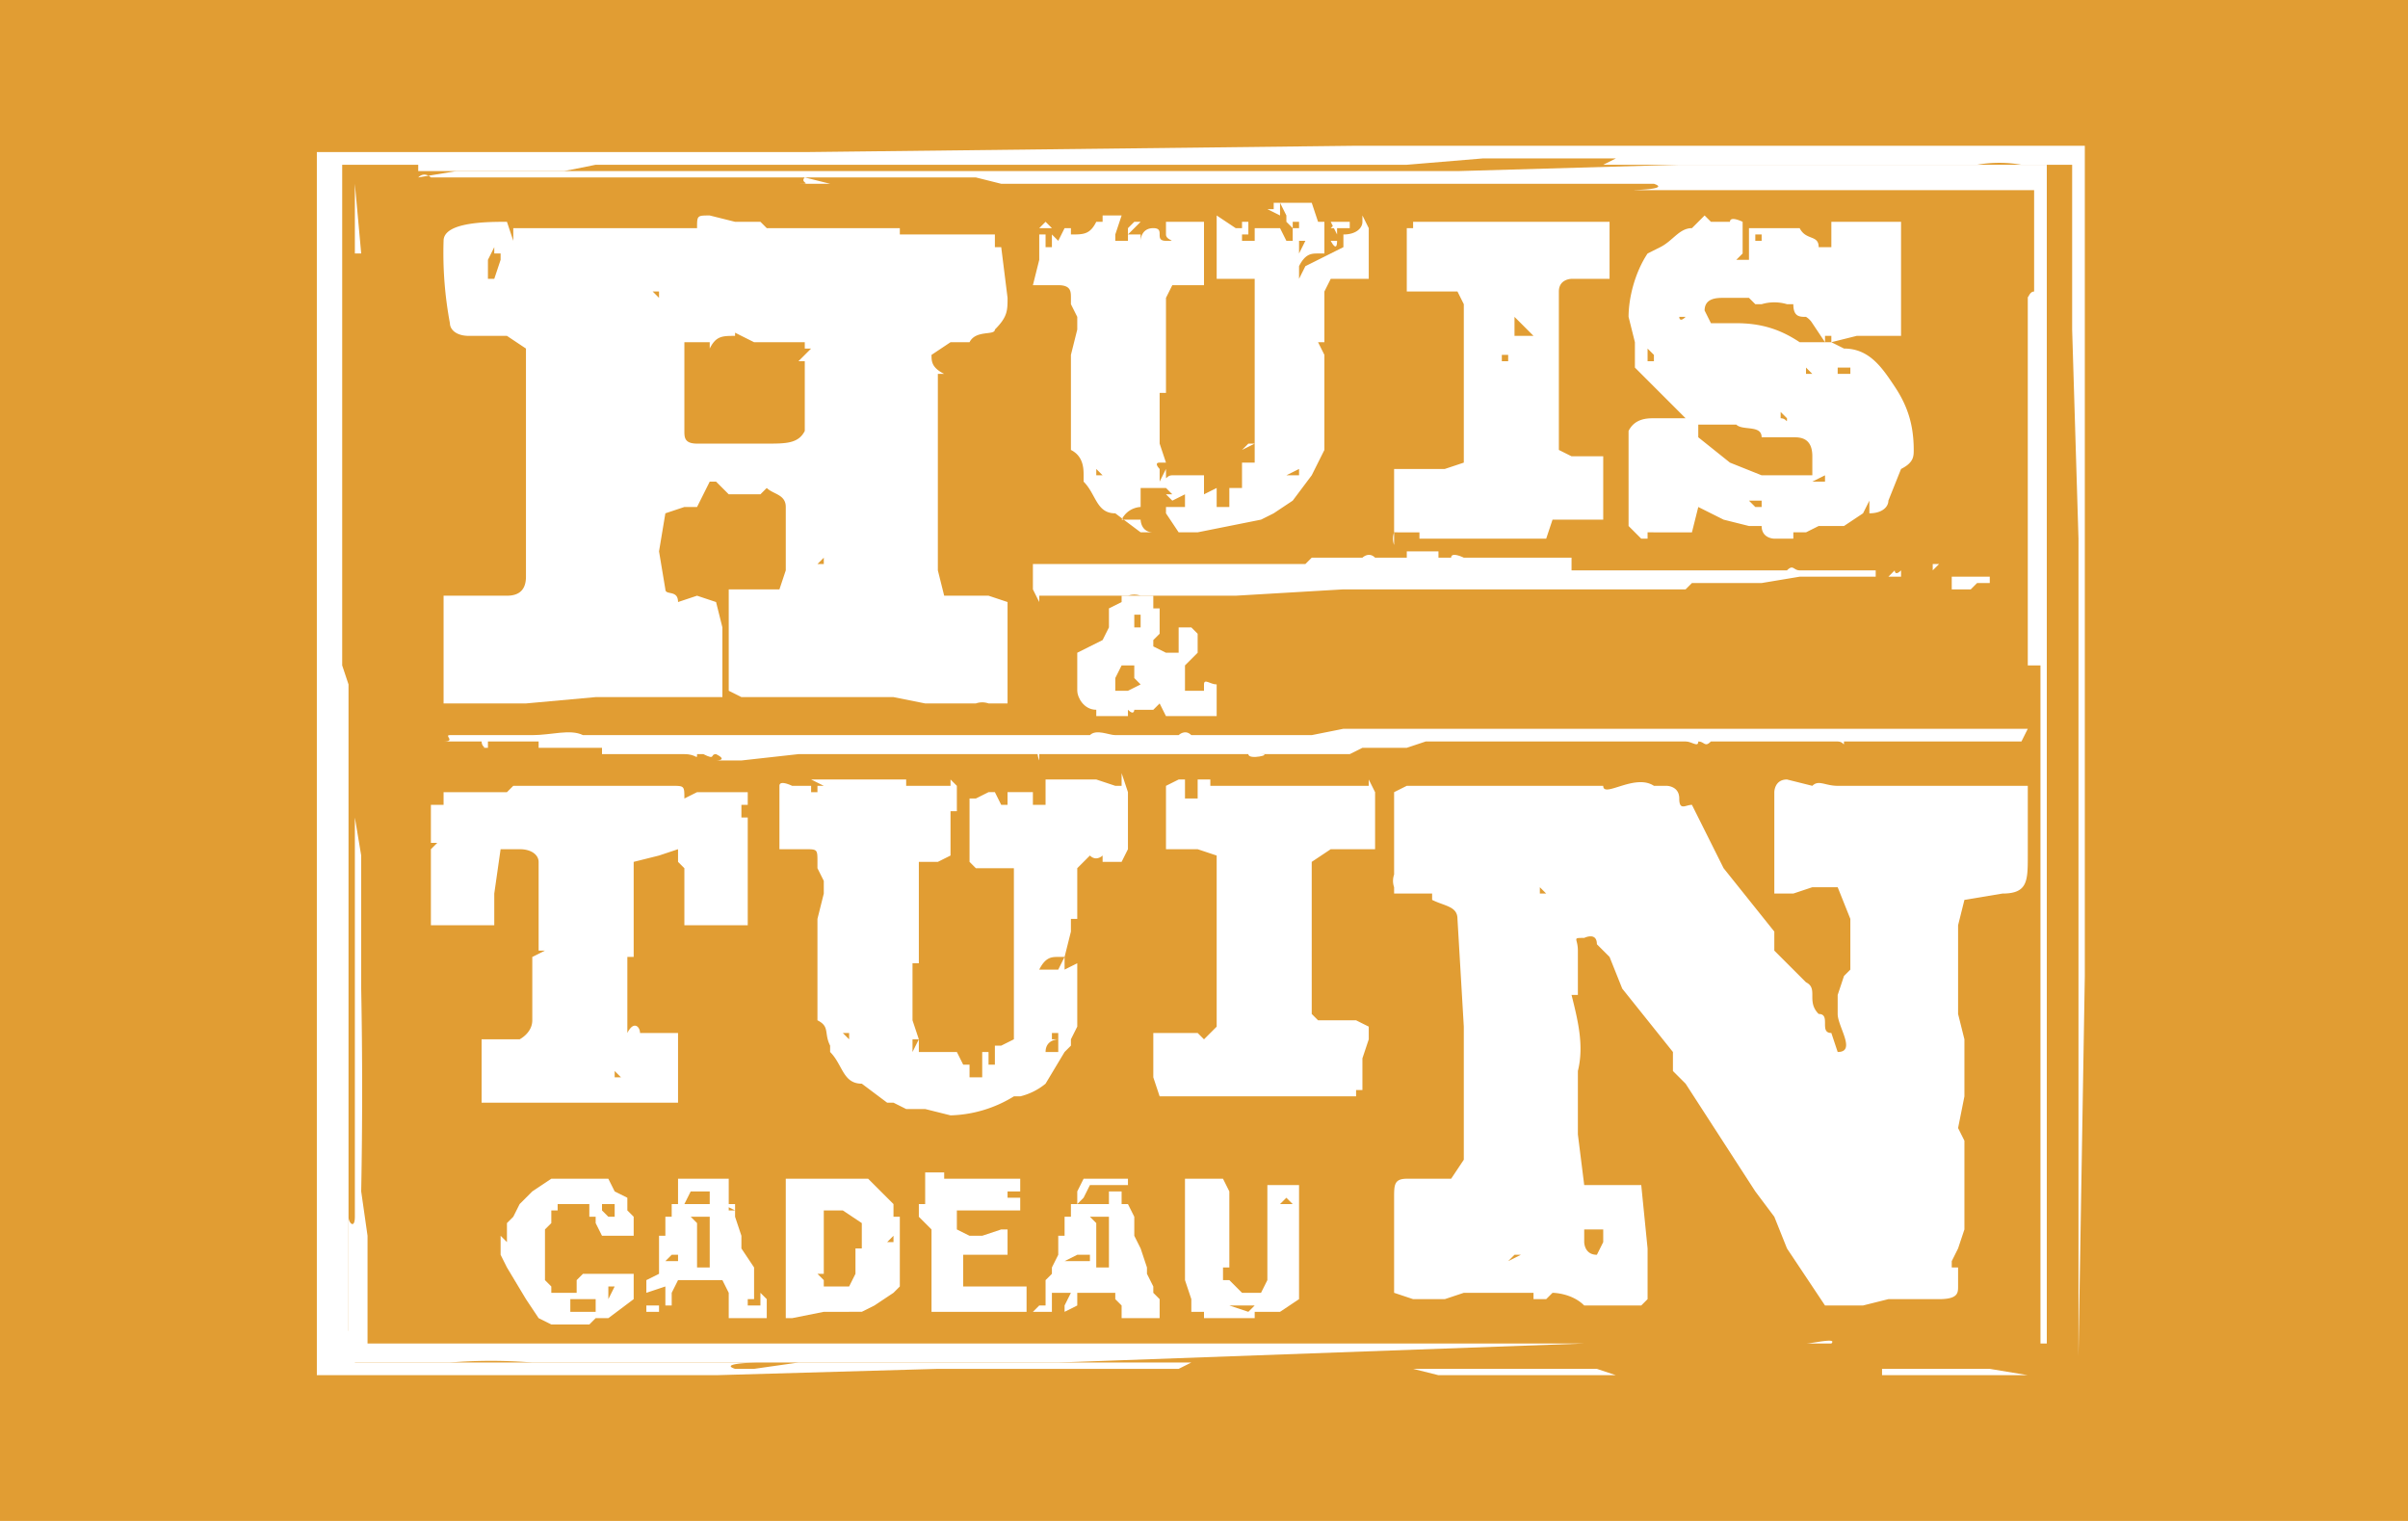 <svg xmlns="http://www.w3.org/2000/svg" width="38" height="24" fill="none" aria-labelledby="pi-huistuincadeau" role="img" viewBox="0 0 38 24"><title id="pi-huistuincadeau">Huis &amp; Tuin Cadeau</title><path fill="#E19D33" d="M0 0h38v24H0z"/><path fill="#fff" d="M5.6 4v8.9l.1.6v2.1a85 85 0 0 1 0 3.2l.1.7v1.7h1.4H7h6-.1 1.6-.1 4.8-.2 1.8-.1 1.7-.1.9-.2.8-.2 1.2-.2 2.2-.1 2.5-.7c.1 0 .5-.1.4 0h.8c-.3 0-.1 0 0 0h2.5V20v.2V18v.2-.8.2-2.9.2-3 .4V11v.2-.6.2-.3H32V4.6c0 .2 0 0 .1 0V3h-6.3c-.2 0 .6 0 .3-.1H26c-.2 0 .4 0 0 0h-.8.2-1.6q-.3 0 0 0H22h.4H21h.3-.8.3-1.6c-.1 0 .2 0 0 0h-1.4.1-.5.3-.6.1-.5.2-.9.5-.6.2-1.6 1.3l-.4-.1h-2.7l.4.1h-.6c.4 0 .1 0 .2-.1H9.5h.1-.8.1H8h.2-1.4s-.1-.1-.2 0l.6-.1c-.2 0 .2 0 0 0h.4-.2 2.2H9h8.6-.2H23l3.5-.1H30h-.1 2.4v1.3-.1q0-.15 0 0v14.8-.2V20v-.2 1.4H25l-8.3.3H8.4a8 8 0 0 0-1.3 0H5.5v-2.3c0 .1.1.2.1 0V2.9L5.7 4m6.8-1h-.1z"/><path fill="#fff" d="M32.8 20.4V8.5l-.1-3.3V3.4v.1-.9h-.8a2 2 0 0 0-.7 0h.2-6.1l.2-.1h-1 .2-.9.1-.5l-1.2.1h-3.3.2-.3.2-1.7c-.2 0 .2 0 0 0h-2.6.1-.7.1H13h.2H11h.1-1.7l-.5.1h-.4.7H8c.1 0 .2 0 0 0H6.6v-.1H5.4v1.1-.1 2.1-.1 3.8V9v1.5l.1.3v1.4-.3V13v-.3.6-.1V21l.1.1v.4h5.1c-.1 0 .1 0 0 0h.6-.1.7c.2 0-.6 0-.3.1h.2c-.5 0 .1 0 0 0h.1l.7-.1h-.3H14q.3 0 0 0h1.8-.4 1.4-.2.9-.3 1.6l-.2.1h.1c-.2 0 .1 0 0 0h1.5-.2.6c-.3 0 .3 0 0 0h-.4.7-.1.6-.3 1-.5.6-.2 1.8-1.5l.4.1h1.2-.1 1.7l-.3-.1h.5-.1 4-.1.2v.1h.7-.2H32l-.6-.1c-.2 0 .2 0 0 0h-.5.2-2.2.6-9 .2-5.9l-3.5.1H7.5h.1H5v-1.4.1V5.1v.1-1.6.2-.6q0-.15 0 0v-.8h7.7l8.7-.1h11.5v2.4q0-.3 0 0v10.7l-.1 6v-1.1"/><path fill="#fff" d="M25.7 21.5h.1zm6.2-9.8h-2.8c0 .1 0 0-.1 0h-2c-.1.1-.1 0-.2 0 0 .1-.1 0-.2 0h-4.1l-.3.1h-.7l-.2.1H21h.1-1.4c0 .1.4 0 .2 0h-4.2.1-3.2l-.9.1h-.4s.2 0 0-.1c-.1 0 0 .1-.2 0H11c0 .1 0 0-.2 0s.1 0 0 0H9.5v-.1h.1H9h.1-.5.1-.5.3v-.1h-.8v.1h-.1c.1 0 0 0 0-.1H6h.2-.1.7-.1.3c.2 0 0-.1.1-.1h1.3c.3 0 .6-.1.8 0h-.1H14h-.1 3.3c.1-.1.3 0 .4 0h1s.1-.1.2 0h1.9l.5-.1h11.1-.3"/><path fill="#fff" d="M8.5 11.8h.1zm.9 0h.1zm7-.6V9.5l-.1-.2v-.4h4.3l.1-.1h.8s.1-.1.2 0h.5v-.1h.5v.1h.2c0-.1.2 0 .2 0h1.7V9h3.4c.1-.1.1 0 .2 0h1.2v.1h.2l.1-.1s0 .1.1 0v.1h1.4v.1h.4-.6l-.1.1h-.3v-.2h-2.4l-.6.1h-1.1l-.1.1h-5.4l-1.7.1H18a.3.3 0 0 0-.2 0h-1.4V12a.4.4 0 0 1 0-.3M30.5 9l.1-.1h-.1zm-18-5.4h1.7v.1h1.5v.2h.1l.1.8c0 .2 0 .3-.2.5 0 .1-.3 0-.4.2H15l-.3.2c0 .1 0 .2.2.3h-.1V9l.1.4h.7l.3.1v1.6h-.3a.3.3 0 0 0-.2 0h-.8l-.5-.1h-2.4l-.2-.1V9.3h.8l.1-.3V8c0-.2-.2-.2-.3-.3l-.1.1h-.5l-.2-.2h-.1L11 8h-.2l-.3.1-.1.6.1.6c0 .1.2 0 .2.2l.3-.1.3.1.1.4V11h-2l-1.1.1H7V9.4h1q.3 0 .3-.3V5.5L8 5.3h-.6c-.2 0-.3-.1-.3-.2A6 6 0 0 1 7 3.8c0-.3.7-.3 1-.3l.1.3v-.2H11c0-.2 0-.2.2-.2l.4.1v1.8c-.2 0-.3 0-.4.2v-.1h-.4v1.4c0 .1 0 .2.2.2h1.1c.3 0 .5 0 .6-.2V5.4h-.8l-.4-.2h.1l-.1-.3V3.5h.5l.1.1h.3m-4.6.3-.1.2v.3h.1l.1-.3V4h-.1zm2.6.8v-.1h-.1zm2.2 1 .2-.2h-.1v.2zM13 9v-.2l-.1.1h.1zm1.5.7v-.1zm.1-5.1v-.4.2m6.3 1h-.1l.1.2v1.5l-.1.2-.1.2-.3.4-.3.2-.2.1-1 .2h-.3l-.2-.3V8h.3v-.2l-.2.1-.1-.1h.1l-.1-.1H18V8s-.2 0-.3.2h.3s0 .2.2.2H18l-.4-.3c-.3 0-.3-.3-.5-.5v-.1c0-.1 0-.3-.2-.4V5.6l.1-.4V5l-.1-.2v-.1c0-.1 0-.2-.2-.2h-.4l.1-.4v-.4h.1v.2h.1v-.2l.1.1.1-.2h.1v.2-.1c.2 0 .3 0 .4-.2H17h.4v-.1h.3l-.1.3v.1h.2v-.2l.1-.1h.1l-.2.2h.2v.1s0-.2.2-.2 0 .2.2.2 0 0 0-.1v-.3.1h.6v1h-.5l-.1.2v1.5h-.1V7l.1.3h-.1c-.1 0 0 .1 0 .1v.2l.1-.2v.1c0 .1 0 0 .1 0h.5v.3l.2-.1v-.1.4h.2v-.5.2h.2v-.4h.2V4.4h-.6v-1l.3.2h.1v.2h.2v-.2h.4l.1.2h.1v-.2l-.1-.1v-.1l-.1-.2v.2l-.2-.1h.1v-.1h.8-.2l.1.3h.1V4h-.1c-.1 0-.2 0-.3.2v.2l.1-.2.4-.2.2-.1v-.2c.2 0 .3-.1.3-.2v-.1l.1.2v.8H21l-.1.2v1m-4.3-2h-.2l.1-.1zm.8 3.9-.1-.1v.1m1.3-4v.1zm1 .2v-.2h.1v.2zm0 3.4.2-.1h-.1m.8.4-.2.1h.2zm-.1 0v-.2.1m0-3.8v.1h.1v-.1zm.1.3V4l.1-.2m.5-.2v.2c0 .2-.1 0-.1 0h.1v-.1l-.1-.2h.1v.2m.1-.2h.1v.1H21l.1-.1m3.3 5h-2v-.1H22v.2a.3.3 0 0 1 0-.2v-1h.8l.3-.1V4.8l-.1-.2h-.8v-1h.1v-.1h3.1v.9h-.6s-.2 0-.2.2v2.5l.2.1h.5v1h-.8zm-.6-2.8v-.1h-.1v.1m.2-.4h.3l-.3-.3v.4M26 8.5h-.1l-.2-.2V6.8c.1-.2.3-.2.4-.2h.5L26 6l-.2-.2v-.4l-.1-.4c0-.3.1-.7.3-1l.2-.1c.2-.1.3-.3.5-.3l.2-.2.1.1h.3c0-.1.2 0 .2 0V4l-.1.1h.2v-.5h.8c.1.2.3.1.3.3h.2v-.4H30v1.8h-.7l-.4.1.2.1c.4 0 .6.3.8.6s.3.6.3 1c0 .1 0 .2-.2.3l-.2.5c0 .1-.1.2-.3.2v-.2l-.1.2-.3.2h-.4l-.2.1h-.2v.1H28s-.2 0-.2-.2h-.2l-.4-.1-.4-.2-.1.4H26zm0-4v-.1zm0 1v.2h.1v-.1m.5-.6h.2-.3s0 .1.1 0m2 2.3v-.1c0-.3-.2-.3-.3-.3h-.5c0-.2-.3-.1-.4-.2h-.6V7v-.1l.5.4.5.2h.8m.2-2.1-.2-.3a.3.3 0 0 0-.1-.1c-.1 0-.2 0-.2-.2h-.1a.7.7 0 0 0-.4 0h-.1l-.1-.1h-.4c-.1 0-.3 0-.3.2l.1.2h.4c.4 0 .7.1 1 .3zM27.7 8h.1v-.1h-.2m.2-4v-.2h-.1v.1h.2-.1m.3 2.7v.1c.1 0 .1.1.1 0m.3-.8v.1h.1m.2 1.6-.2.1h.2zm0-2.1h.1v-.1h-.1m.2.6h.2v-.1H29M10 16.3h.7v1.1H7.6v-1h.6s.2-.1.2-.3v-1l.2-.1h-.1v-1.4c0-.1-.1-.2-.3-.2h-.3l-.1.7v.5h-1v-1.2l.1-.1h-.1v-.8.2H7v-.2h1l.1-.1h2.5c.2 0 .2 0 .2.2l.2-.1h.8v.2h-.1v.2h.1v1.7h-1v-.9l-.1-.1v-.2l-.3.1-.4.1v1.5h-.1v1.2c.1-.2.2-.1.2 0zm-.3.5v.1zm0 .1v.1h.2-.1zm.4 0h.1zm2.7-4.6h1.5v.1h.7v-.1l.1.1v.4H15v.7l-.2.1h-.3v1.6h-.1v.9l.1.3h-.1v.2l.1-.2v.2h.6l.1.2h.1v-.2.4h.2v-.4h.1v.2h.1v-.3h.1l.2-.1v-2.7h-.6l-.1-.1v-1h.1l.2-.1h.1l.1.2h.1v-.2h.4v.2h.2v-.4h.8l.3.1h.1v-.2l.1.3v.9l-.1.2h-.3v-.1s-.1.1-.2 0l-.2.2v.8h-.1v.2l-.1.4h-.1c-.1 0-.2 0-.3.2h.3l.1-.2v.2l.2-.1v1l-.1.2v.1l-.1.1-.3.5a1 1 0 0 1-.4.2H16a2 2 0 0 1-1 .3l-.4-.1h-.3l-.2-.1H14l-.4-.3c-.3 0-.3-.3-.5-.5v-.1c-.1-.2 0-.3-.2-.4v-1.6l.1-.4v-.2l-.1-.2v-.1c0-.2 0-.2-.2-.2h-.4v-1c0-.1.2 0 .2 0h.3v.1h.1v-.1h.3-.2m.4 4v-.1h-.1zm1.4-4v.1zm1 3.7h.1zm.1 0V16zm.4.8h.1-.2zm.4-.5s-.2 0-.2.2h.2zm0 0v-.1h-.1v.1m.2-4v.3-.2m2.2 3.9.2-.2v-2.7l-.3-.1h-.5v-1l.2-.1h.1v.3h.2v-.3h.2v.1h2.5v-.1l.1.2v1-.1H21l-.3.2V16l.1.1h.6l.2.1v.2l-.1.3v.5h-.1v.1h-3.1l-.1-.3v-.7h.7m-.5 1v-.2.1m6 3.3h-.2v-.1h-1.1l-.3.1h-.5l-.3-.1v-1.5c0-.2 0-.3.2-.3h.7l.2-.3v-2.1l-.1-1.7c0-.2-.2-.2-.4-.3v-.1H22V14a.3.3 0 0 1 0-.2v-1.3l.2-.1h3.1c0 .2.5-.2.8 0h.2s.2 0 .2.2.1.1.2.1l.5 1 .8 1v.3l.5.5c.2.1 0 .3.2.5.2 0 0 .3.2.3l.1.3c.3 0 0-.4 0-.6v-.3l.1-.3.1-.1v-.8L29 14h-.4l-.3.1H28v-1.6s0-.2.2-.2l.4.1c.1-.1.2 0 .4 0h3v1.1c0 .4 0 .6-.4.6l-.6.1-.1.4V16l.1.4v.9l-.1.5.1.2v1.4l-.1.3-.1.2v.1h.1v.3c0 .1 0 .2-.3.2h-.8l-.4.1h-.6l-.6-.9-.2-.5-.3-.4-1.1-1.7-.2-.2v-.3l-.8-1-.2-.5-.2-.2c0-.2-.2-.1-.2-.1-.2 0-.1 0-.1.2v.7h-.1c.1.4.2.8.1 1.2v1l.1.8h.9l.1 1v.8l-.1.1H25c-.2-.2-.5-.2-.5-.2m-1.7-.5v-.1.2zm1 0 .2-.1h-.1m.5-5.7-.1-.1v.1zm.8 5.7.1-.2v-.2H25v.2s0 .2.2.2M8 19.6v-.3l.1-.1.1-.2.2-.2.3-.2h.9l.1.2.2.1v.2l.1.1v.3h-.5l-.1-.2v-.1h-.1V19h-.5v.1h-.1v.2l-.1.1v.8l.1.1v.1h.4v-.2l.1-.1h.8v.4l-.4.3h-.2l-.1.1h-.6l-.2-.1-.2-.3L8 20l-.1-.2v-.3zm.4-.6.2.1h-.2zm.3 1.5h.1v.1zm.3 0v.2h.4v-.3.1zm.5-1.5v.1l.1.1h.2-.1V19zm.1 1.5.1-.2h-.1zm.6.1v-.4l.2-.1v-.6h.1v-.3h.1V19h.1v-.4h.8v.4h.1v.2l.1.3v.2l.2.3v.5h-.1v.1h.2v-.2l.1.1v.3h-.6v-.4l-.1-.2h-.7l-.1.2v.2H10zm0 .1h.2v-.1h.1v-.4.1l-.3.1zm.3-.8h.2v-.2.1h-.1zm.2-.9h.5v-.2h.2v.2h.1v.1h.1l-.2-.1v-.2h-.5l-.1.2zm.1.2h.1l.1.1v.7h.2v-.8zm.7.5h.2zm.2.4h.2zm.7-1v-.5h1.3l.2.2.2.2v.2h.1v1.1l-.1.1-.3.2-.2.1H13l-.5.1h-.1V19zm.4.9v-.2zm.1-1.1v.2zm0 1.2.1.1v.1h.4l.1-.2v-.4h.1v-.4l-.3-.2H13v1zm1.1-.5h.1v-.2.1zm.6-.6v-.5h.3v.1h1.2v.5h-1v.3l.2.1h.2l.3-.1h.1v.4h-.7v.5h1v.4h-1.5v-1.3l-.2-.2V19zm1.3-.2v.1h.2v-.1zm0 1.7h.2zm.5.1h.1v-.4l.1-.1V20l.1-.2v-.3h.1v-.3h.1V19h.1v-.2l.1-.2h.7v.4l.1.2v.3l.1.2.1.3v.1l.1.2v.3-.2l.1.1v.3h-.6v-.2l-.1-.1v-.1H17v.2l-.2.1h-.5zm.2.1h.2v-.1l.1-.2h-.3zm.2-.8h.4v-.2.1H17zm.2-.6h.2zm0-.3h.5v-.2h.2v.2h.1v.1-.4h-.6l-.1.2zm.1.2h.1l.1.1v.7h.2v-.8zm1.6-.3v-.3h.6l.1.2V20h-.1v.2h.1l.2.2h.3l.1-.2v-1.5h.5v1.8l-.3.2h-.4v.1H19v-.1h-.2v-.2l-.1-.3zm.7 1.7.3.1.1-.1h.2-.7zm.8-1.6h.2l-.1-.1zm.1 0v.2z"/><path fill="#fff" d="M17.8 11.3h-.5v-.1c-.2 0-.3-.2-.3-.3v-.6l.4-.2.1-.2v-.3l.2-.1v-.1h.5v.2h.1v.4l-.1.1v.1l.2.1h.2v-.4h.2l.1.1v.3l-.2.2v.4h.3v-.1c0-.1.1 0 .2 0v.5h-.8l-.1-.2-.1.1h-.3s0 .1-.1 0m-.2-.3h.2l.2-.1-.1-.1v-.2h-.2l-.1.2zm.1-1v.1zm.3-.2h-.1v.2h.1z"/></svg>